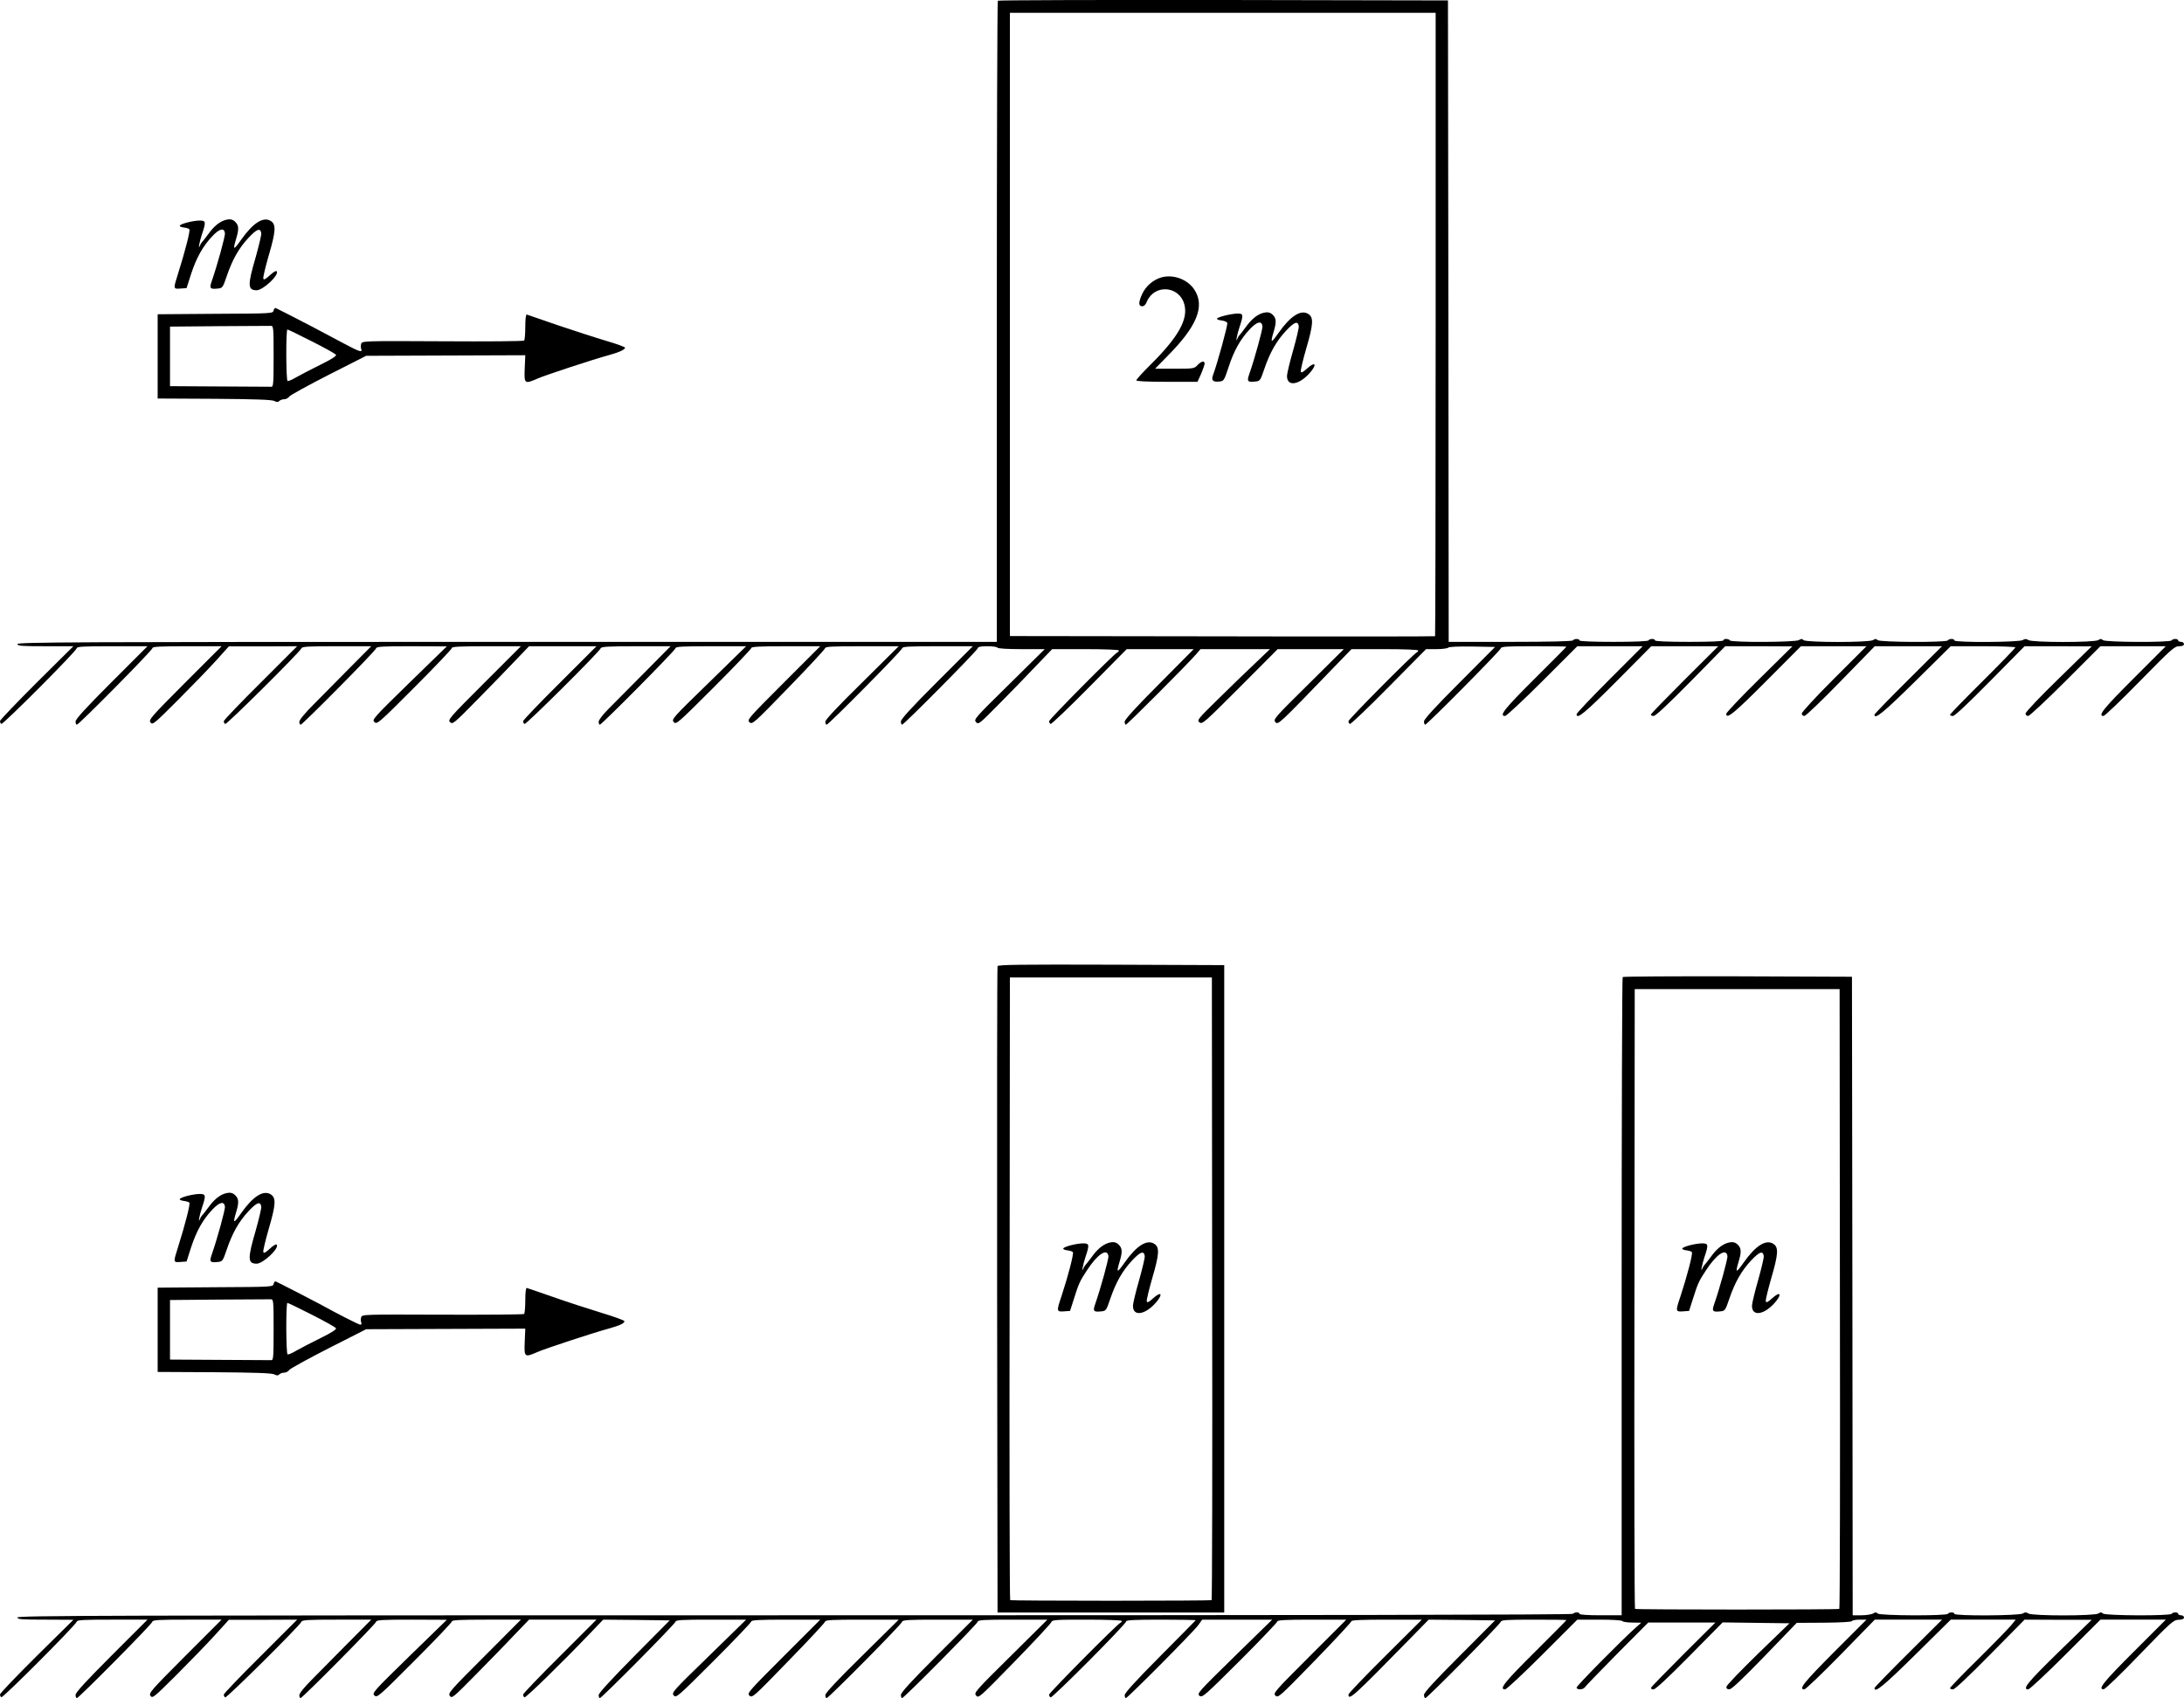 <?xml version="1.0" standalone="no"?>
<!DOCTYPE svg PUBLIC "-//W3C//DTD SVG 20010904//EN"
 "http://www.w3.org/TR/2001/REC-SVG-20010904/DTD/svg10.dtd">
<svg version="1.0" xmlns="http://www.w3.org/2000/svg"
 width="1503pt" height="1168.799pt" viewBox="0 0 1503 1168.799"
 preserveAspectRatio="xMidYMid meet">
<g transform="translate(-81,1233.799) scale(0.1,-0.1)"
fill="#000000" stroke="none">
<g>
<path d="M7677 12333 c-4 -3 -7 -998 -7 -2210 l0 -2203 -3370 0 c-2989 0
-3370 -2 -3370 -15 0 -13 28 -15 193 -15 l192 0 -253 -251 c-138 -138 -252
-257 -252 -264 0 -8 4 -16 9 -20 11 -6 514 498 519 521 3 12 43 14 245 14
l242 0 -248 -248 c-176 -176 -247 -254 -247 -270 0 -12 4 -22 9 -22 14 0 521
513 521 528 0 9 54 12 237 12 l238 0 -252 -252 c-237 -238 -251 -254 -237
-273 14 -18 23 -11 187 153 94 94 213 217 262 271 l90 100 235 0 235 1 -252
-252 c-139 -138 -253 -257 -253 -264 0 -7 4 -16 10 -19 10 -6 513 494 524 520
5 13 41 15 243 15 l238 0 -150 -151 c-83 -84 -194 -196 -247 -250 -60 -60 -98
-106 -98 -119 0 -11 4 -20 9 -20 13 0 516 508 519 525 3 13 41 15 245 15 l242
-1 -259 -252 c-249 -243 -257 -253 -239 -269 18 -17 29 -8 276 240 141 141
257 263 257 270 0 9 55 12 237 12 l238 0 -253 -253 c-242 -242 -252 -254 -234
-270 17 -16 26 -9 188 156 93 94 211 216 262 270 l93 97 232 0 232 0 -252
-252 c-139 -138 -253 -257 -253 -264 0 -7 4 -16 10 -19 10 -6 514 495 524 521
4 11 50 14 243 14 l238 0 -180 -182 c-99 -99 -210 -212 -247 -249 -40 -40 -68
-77 -68 -89 0 -11 4 -20 8 -20 13 0 517 509 520 525 3 13 40 15 245 15 l242 0
-258 -252 c-249 -242 -257 -251 -240 -270 16 -18 25 -11 275 239 142 142 258
264 258 270 0 10 53 13 237 13 l238 0 -253 -253 c-245 -245 -252 -254 -234
-270 19 -17 28 -10 268 238 137 141 250 263 252 271 3 12 44 14 255 14 l252 0
-252 -250 c-168 -165 -253 -256 -253 -269 0 -12 4 -21 9 -21 13 0 516 508 519
525 3 13 41 15 245 15 l242 0 -248 -248 c-176 -176 -247 -254 -247 -270 0 -12
4 -22 8 -22 13 0 517 509 520 525 3 11 19 15 67 15 35 0 67 -4 70 -10 4 -6 70
-10 165 -10 l160 0 -245 -242 c-237 -233 -245 -242 -228 -260 17 -19 22 -14
168 134 83 84 197 201 253 261 l103 107 230 0 c132 0 229 -4 229 -9 0 -5 -4
-11 -10 -13 -19 -6 -470 -461 -470 -474 0 -7 4 -16 10 -19 5 -3 125 111 267
255 l257 260 231 0 230 0 -237 -239 c-159 -159 -238 -246 -238 -260 0 -12 4
-21 8 -21 9 0 427 419 482 483 l32 37 239 0 239 0 -107 -102 c-60 -56 -173
-166 -253 -245 -139 -136 -144 -143 -125 -157 19 -15 33 -2 279 244 l259 260
227 0 228 0 -244 -242 c-235 -232 -243 -242 -227 -260 19 -21 22 -18 396 370
l128 132 229 0 c133 0 230 -4 230 -9 0 -5 -4 -11 -9 -13 -20 -6 -471 -461
-471 -474 0 -7 4 -16 10 -19 5 -3 125 111 267 255 l257 260 71 0 c39 0 76 5
81 10 7 7 70 9 167 8 l156 -3 -244 -245 c-172 -172 -244 -252 -245 -267 0 -13
4 -23 8 -23 13 0 517 509 520 525 3 13 38 15 228 15 123 0 224 -1 224 -3 0 -2
-99 -102 -220 -222 -207 -206 -246 -255 -202 -255 9 0 125 108 257 240 l240
240 225 0 225 0 -228 -228 c-125 -125 -227 -233 -227 -240 0 -39 57 8 276 228
l238 240 230 0 231 0 -230 -229 c-126 -126 -231 -234 -233 -240 -2 -6 6 -11
18 -11 14 0 95 76 257 240 l236 240 231 0 231 -1 -227 -224 c-126 -124 -228
-232 -228 -240 0 -41 54 3 275 225 l239 240 226 0 225 0 -223 -223 c-122 -122
-222 -230 -222 -240 0 -10 8 -17 18 -17 9 0 122 108 250 240 l234 240 231 0
232 0 -232 -231 c-128 -127 -233 -235 -233 -240 0 -37 63 15 282 231 l243 240
223 0 c122 0 222 -4 222 -8 0 -4 -101 -109 -225 -232 -124 -123 -225 -227
-225 -232 0 -4 9 -8 20 -8 13 0 105 87 256 240 l237 240 231 0 231 -1 -227
-222 c-126 -122 -228 -230 -228 -240 0 -10 8 -17 18 -17 9 0 125 108 257 240
l240 240 225 0 225 0 -223 -223 c-206 -206 -247 -257 -206 -257 9 0 122 108
251 240 216 220 238 240 269 240 24 0 34 5 34 15 0 8 -9 15 -20 15 -11 0 -20
5 -20 10 0 6 -9 10 -19 10 -11 0 -23 -4 -26 -10 -10 -15 -458 -13 -473 2 -10
10 -17 10 -32 0 -28 -17 -452 -17 -480 0 -16 10 -24 10 -40 0 -25 -15 -470
-18 -470 -2 0 6 -9 10 -19 10 -11 0 -23 -4 -26 -10 -10 -15 -468 -13 -483 2
-10 10 -17 10 -32 0 -28 -17 -461 -17 -478 0 -10 10 -17 10 -32 0 -25 -15
-466 -17 -475 -2 -3 6 -15 10 -26 10 -10 0 -19 -4 -19 -10 0 -6 -85 -10 -235
-10 -150 0 -235 4 -235 10 0 6 -9 10 -19 10 -11 0 -23 -4 -26 -10 -4 -6 -95
-10 -241 -10 -149 0 -234 4 -234 10 0 13 -37 13 -45 0 -4 -6 -158 -10 -431
-10 l-424 0 -2 2208 -3 2207 -1546 3 c-850 1 -1549 -1 -1552 -5z m3013 -2226
c0 -1179 -2 -2146 -4 -2148 -2 -2 -662 -3 -1465 -1 l-1461 2 0 2145 0 2145
1465 0 1465 0 0 -2143z"/>
<g>
<path d="M8797 10427 c-55 -18 -101 -59 -126 -111 -27 -58 -27 -86 -1 -86 13
0 25 11 33 33 52 120 221 109 257 -18 29 -103 -39 -225 -232 -417 -54 -53 -98
-102 -98 -108 0 -6 71 -10 211 -10 l210 0 25 55 c13 31 24 62 24 70 0 22 -22
18 -49 -10 -22 -24 -27 -25 -158 -25 l-134 0 86 88 c202 203 258 341 186 454
-47 74 -150 112 -234 85z"/>
</g>
<g>
<path d="M9495 10182 c-38 -13 -75 -44 -112 -96 -21 -28 -40 -53 -44 -56 -3
-3 -9 -12 -12 -20 -16 -42 -5 23 13 76 28 84 27 94 -12 94 -47 -1 -143 -25
-143 -36 0 -5 15 -10 33 -12 18 -2 36 -10 38 -17 5 -12 -70 -285 -98 -358 -14
-36 -1 -50 42 -45 32 3 34 5 65 99 36 112 82 194 147 262 49 52 81 59 86 20 3
-19 -53 -222 -91 -331 -17 -49 -12 -56 43 -50 31 3 34 7 60 84 39 115 84 194
150 265 58 62 82 70 88 32 2 -11 -16 -85 -38 -164 -23 -79 -42 -159 -43 -177
-2 -81 90 -64 166 30 42 53 25 67 -26 21 -32 -29 -43 -34 -45 -21 -2 9 15 79
37 156 49 167 52 214 16 238 -51 34 -123 -11 -206 -129 -52 -74 -58 -73 -34 7
20 66 19 92 -5 116 -20 20 -39 23 -75 12z"/>
</g>
</g>
<g>
<path d="M2355 10822 c-38 -13 -75 -44 -112 -96 -21 -28 -40 -53 -44 -56 -3
-3 -9 -12 -12 -20 -16 -42 -5 23 13 76 29 86 27 94 -17 94 -48 -1 -133 -23
-136 -36 -1 -5 12 -10 28 -12 17 -2 34 -7 38 -12 8 -7 -27 -145 -79 -310 -32
-101 -32 -102 18 -98 l42 3 31 97 c37 113 82 193 147 261 49 52 81 59 86 20 3
-19 -53 -222 -91 -331 -17 -49 -12 -56 43 -50 31 3 34 7 60 84 39 115 84 194
150 265 58 62 82 70 88 32 2 -11 -16 -85 -38 -164 -57 -195 -56 -228 6 -229
44 0 155 104 139 130 -4 7 -24 -4 -48 -27 -32 -29 -43 -34 -45 -21 -2 9 15 79
37 156 49 167 52 214 16 238 -51 34 -123 -11 -206 -129 -52 -74 -58 -73 -34 7
20 66 19 92 -5 116 -20 20 -39 23 -75 12z"/>
</g>
<g>
<path d="M2693 10201 c-5 -21 -9 -21 -402 -23 l-396 -3 0 -290 0 -290 390 -2
c278 -2 397 -6 413 -15 17 -9 25 -9 34 0 7 7 22 12 34 12 12 0 28 8 35 19 8
10 130 77 271 149 l258 131 547 2 548 2 -4 -91 c-4 -107 -2 -109 90 -69 55 24
386 133 494 162 65 18 102 35 107 49 2 5 -55 26 -127 47 -71 21 -222 70 -335
108 -113 39 -209 72 -215 74 -6 1 -10 -32 -10 -85 0 -48 -4 -90 -8 -94 -4 -5
-257 -7 -561 -5 -542 3 -554 2 -560 -17 -4 -10 -4 -27 0 -36 10 -27 -13 -19
-120 38 -214 114 -254 135 -356 187 -58 30 -109 55 -113 57 -5 2 -11 -5 -14
-17z m0 -316 c0 -189 -2 -210 -16 -209 -10 0 -170 1 -357 2 l-340 2 0 205 0
205 338 3 c185 1 346 2 356 2 18 0 19 -10 19 -210z m262 104 c88 -44 163 -86
167 -93 5 -8 -29 -30 -104 -67 -61 -30 -136 -69 -166 -86 -30 -18 -58 -30 -63
-27 -11 6 -12 354 -1 354 4 0 79 -36 167 -81z"/>
</g>
<g>
<path d="M7675 5688 c-3 -7 -4 -1011 -3 -2231 l3 -2218 780 0 780 0 0 2228 0
2228 -778 3 c-617 2 -779 0 -782 -10z m1477 -2219 c2 -1177 0 -2143 -4 -2145
-3 -2 -315 -4 -693 -4 -378 0 -690 2 -693 4 -4 2 -6 968 -4 2145 l2 2141 695
0 695 0 2 -2141z"/>
<g>
<path d="M8435 3782 c-38 -13 -75 -44 -112 -96 -21 -28 -40 -53 -44 -56 -3 -3
-9 -12 -12 -20 -16 -42 -5 23 13 76 29 86 27 94 -17 94 -48 -1 -133 -23 -136
-36 -1 -5 12 -10 28 -12 17 -2 34 -7 38 -12 9 -8 -33 -167 -79 -307 -34 -100
-33 -105 18 -101 l42 3 24 75 c36 114 42 128 92 204 72 111 140 156 148 99 3
-19 -53 -222 -91 -331 -17 -49 -12 -56 43 -50 31 3 34 7 60 84 39 115 84 194
150 265 58 62 82 70 88 32 2 -11 -16 -85 -38 -164 -23 -79 -42 -159 -43 -177
-2 -81 90 -64 166 30 42 53 25 67 -26 21 -32 -29 -43 -34 -45 -21 -2 9 15 79
37 156 49 167 52 214 16 238 -51 34 -123 -11 -206 -129 -52 -74 -58 -73 -34 7
20 66 19 92 -5 116 -20 20 -39 23 -75 12z"/>
</g>
</g>
<g>
<path d="M11977 5613 c-4 -3 -7 -993 -7 -2200 l0 -2193 -145 0 c-90 0 -145 4
-145 10 0 13 -33 13 -46 0 -7 -7 -1776 -10 -5357 -10 -4748 0 -5347 -2 -5347
-15 0 -13 28 -15 193 -15 l192 -1 -253 -250 c-138 -137 -252 -256 -252 -264 0
-8 4 -16 9 -19 11 -7 514 498 519 520 3 12 42 14 245 14 l242 0 -248 -248
c-176 -176 -247 -254 -247 -270 0 -12 4 -22 9 -22 13 0 516 508 519 525 3 13
40 15 240 15 l237 0 -252 -252 c-237 -238 -251 -254 -237 -273 14 -18 22 -11
179 145 90 90 208 212 262 271 l98 108 235 0 235 1 -252 -252 c-139 -138 -253
-257 -253 -264 0 -7 4 -16 10 -19 10 -6 514 494 524 520 4 13 44 15 243 15
l238 0 -160 -161 c-88 -89 -199 -202 -247 -250 -53 -53 -88 -96 -88 -109 0
-11 4 -20 8 -20 13 0 517 509 520 525 3 13 40 15 245 15 l242 -1 -259 -252
c-249 -243 -257 -253 -239 -269 18 -17 29 -8 276 240 141 141 257 263 257 270
0 9 55 12 237 12 l238 0 -252 -253 c-238 -238 -251 -253 -237 -272 14 -19 22
-12 177 145 89 91 209 213 265 273 l103 107 232 0 232 0 -252 -252 c-139 -138
-253 -257 -253 -264 0 -7 4 -15 9 -19 9 -5 251 231 454 443 l88 92 229 -2 229
-3 -245 -247 c-159 -161 -244 -254 -244 -267 0 -12 4 -21 8 -21 13 0 517 509
520 525 3 13 40 15 245 15 l242 0 -258 -252 c-249 -242 -257 -251 -240 -270
16 -18 25 -11 275 239 142 142 258 264 258 270 0 10 53 13 237 13 l238 0 -253
-253 c-245 -245 -252 -254 -234 -270 19 -17 28 -9 268 239 137 140 250 262
252 270 3 12 46 14 255 14 l252 0 -252 -249 c-170 -167 -253 -256 -253 -270 0
-12 4 -21 9 -21 13 0 516 508 519 525 3 13 41 15 245 15 l242 0 -248 -248
c-176 -176 -247 -254 -247 -270 0 -12 4 -22 8 -22 13 0 517 509 520 525 3 13
39 15 242 15 l238 0 -254 -252 c-247 -244 -253 -252 -236 -271 17 -19 23 -13
264 234 136 140 250 262 253 272 6 16 27 17 246 17 138 0 239 -4 239 -9 0 -5
-4 -11 -10 -13 -19 -6 -490 -481 -490 -494 0 -7 4 -16 10 -19 11 -7 520 504
520 523 0 9 55 12 242 12 133 0 239 -2 237 -4 -2 -3 -113 -115 -246 -249 -163
-164 -243 -252 -243 -266 0 -12 4 -21 8 -21 12 0 469 460 499 503 l26 37 241
0 241 0 -260 -254 c-249 -244 -259 -255 -240 -270 19 -14 32 -3 278 242 141
141 257 263 257 269 0 10 53 13 237 13 l238 0 -253 -253 c-245 -245 -252 -254
-234 -270 18 -17 28 -8 271 242 138 142 251 264 251 270 0 8 70 11 243 11
l242 0 -252 -251 c-139 -138 -253 -257 -253 -264 0 -45 34 -14 414 374 l138
141 229 -2 228 -3 -244 -245 c-173 -173 -245 -252 -245 -267 0 -13 4 -23 9
-23 13 0 515 508 519 525 3 13 40 15 228 15 123 0 224 -1 224 -3 0 -2 -99
-102 -220 -222 -207 -206 -246 -255 -202 -255 9 0 125 108 257 240 l240 240
152 0 c90 0 154 -4 158 -10 3 -5 34 -10 68 -10 l62 -1 -35 -31 c-90 -79 -410
-403 -410 -415 0 -18 47 -16 57 2 5 8 105 111 222 230 l214 215 231 0 231 0
-220 -219 c-120 -120 -221 -224 -223 -230 -2 -6 6 -11 17 -11 14 0 97 77 248
230 l228 231 230 -3 230 -3 -217 -210 c-119 -116 -217 -218 -217 -227 -1 -13
6 -18 22 -17 15 1 91 73 242 229 l220 228 187 1 c113 1 189 5 193 11 3 6 27
10 53 10 l47 0 -223 -223 c-207 -208 -247 -257 -205 -257 9 0 122 108 251 240
l234 240 231 0 232 0 -232 -231 c-128 -127 -233 -235 -233 -240 0 -37 62 14
282 231 l243 240 223 0 224 0 -30 -37 c-17 -21 -118 -125 -226 -232 -108 -106
-196 -197 -196 -202 0 -5 9 -9 20 -9 13 0 105 87 256 240 l237 240 231 -1 231
0 -228 -222 c-213 -208 -253 -257 -209 -257 9 0 125 108 257 240 l240 240 225
0 225 0 -223 -223 c-208 -208 -248 -258 -204 -256 9 0 121 107 247 239 217
224 232 238 268 239 26 1 37 6 37 16 0 8 -9 15 -20 15 -11 0 -20 5 -20 10 0
13 -37 13 -45 0 -10 -15 -458 -13 -473 2 -10 10 -17 10 -32 0 -28 -17 -452
-17 -480 0 -16 10 -24 10 -40 0 -25 -15 -470 -18 -470 -2 0 13 -37 13 -45 0
-10 -15 -468 -13 -483 2 -10 10 -17 10 -32 0 -11 -6 -47 -12 -80 -12 l-60 0
-2 2198 -3 2197 -786 3 c-432 1 -789 -1 -792 -5z m1495 -2214 c2 -1172 0
-2133 -4 -2135 -9 -6 -1397 -6 -1406 0 -4 2 -6 963 -4 2135 l2 2131 705 0 705
0 2 -2131z"/>
<g>
<path d="M12695 3782 c-38 -13 -75 -44 -112 -96 -21 -28 -40 -53 -44 -56 -3
-3 -9 -12 -12 -20 -16 -42 -5 23 13 76 29 86 27 94 -17 94 -48 -1 -133 -23
-136 -36 -1 -5 12 -10 28 -12 17 -2 34 -7 38 -12 9 -8 -33 -167 -79 -307 -34
-100 -33 -105 18 -101 l42 3 24 75 c36 114 42 128 92 204 72 111 140 156 148
99 3 -19 -53 -222 -91 -331 -17 -49 -12 -56 43 -50 31 3 34 7 60 84 39 115 84
194 150 265 58 62 82 70 88 32 2 -11 -16 -85 -38 -164 -23 -79 -42 -159 -43
-177 -2 -81 90 -64 166 30 42 53 25 67 -26 21 -32 -29 -43 -34 -45 -21 -2 9
15 79 37 156 49 167 52 214 16 238 -51 34 -123 -11 -206 -129 -52 -74 -58 -73
-34 7 20 66 19 92 -5 116 -20 20 -39 23 -75 12z"/>
</g>
</g>
<g>
<path d="M2355 4122 c-38 -13 -75 -44 -112 -96 -21 -28 -40 -53 -44 -56 -3 -3
-9 -12 -12 -20 -16 -42 -5 23 13 76 29 86 27 94 -17 94 -48 -1 -133 -23 -136
-36 -1 -5 12 -10 28 -12 17 -2 34 -7 38 -12 8 -7 -27 -145 -79 -310 -32 -101
-32 -102 18 -98 l42 3 31 97 c37 113 82 193 147 261 49 52 81 59 86 20 3 -19
-53 -222 -91 -331 -17 -49 -12 -56 43 -50 31 3 34 7 60 84 39 115 84 194 150
265 58 62 82 70 88 32 2 -11 -16 -85 -38 -164 -57 -195 -56 -228 6 -229 44 0
155 104 139 130 -4 7 -24 -4 -48 -27 -32 -29 -43 -34 -45 -21 -2 9 15 79 37
156 49 167 52 214 16 238 -51 34 -123 -11 -206 -129 -52 -74 -58 -73 -34 7 20
66 19 92 -5 116 -20 20 -39 23 -75 12z"/>
</g>
<g>
<path d="M2693 3501 c-5 -21 -9 -21 -402 -23 l-396 -3 0 -290 0 -290 390 -2
c278 -2 397 -6 413 -15 17 -9 25 -9 34 0 7 7 22 12 34 12 12 0 28 8 35 19 8
10 130 77 271 149 l258 131 547 2 548 2 -4 -91 c-4 -107 -2 -109 90 -69 55 24
386 133 494 162 71 20 105 36 102 50 -1 5 -72 31 -158 57 -85 26 -234 74 -330
108 -95 33 -178 62 -184 63 -6 1 -10 -32 -10 -85 0 -48 -4 -90 -8 -94 -4 -4
-256 -6 -561 -5 -540 2 -554 2 -560 -17 -4 -10 -4 -27 0 -36 4 -9 1 -16 -6
-16 -11 0 -165 79 -279 142 -30 17 -283 147 -304 156 -5 2 -11 -5 -14 -17z m0
-316 c0 -189 -2 -210 -16 -209 -10 0 -170 1 -357 2 l-340 2 0 205 0 205 338 3
c185 1 346 2 356 2 18 0 19 -10 19 -210z m263 104 c87 -44 162 -86 166 -93 5
-8 -29 -30 -104 -67 -61 -30 -136 -69 -166 -86 -30 -18 -58 -30 -63 -27 -11 7
-12 354 -1 354 5 0 80 -36 168 -81z"/>
</g>
</g>
</svg>
